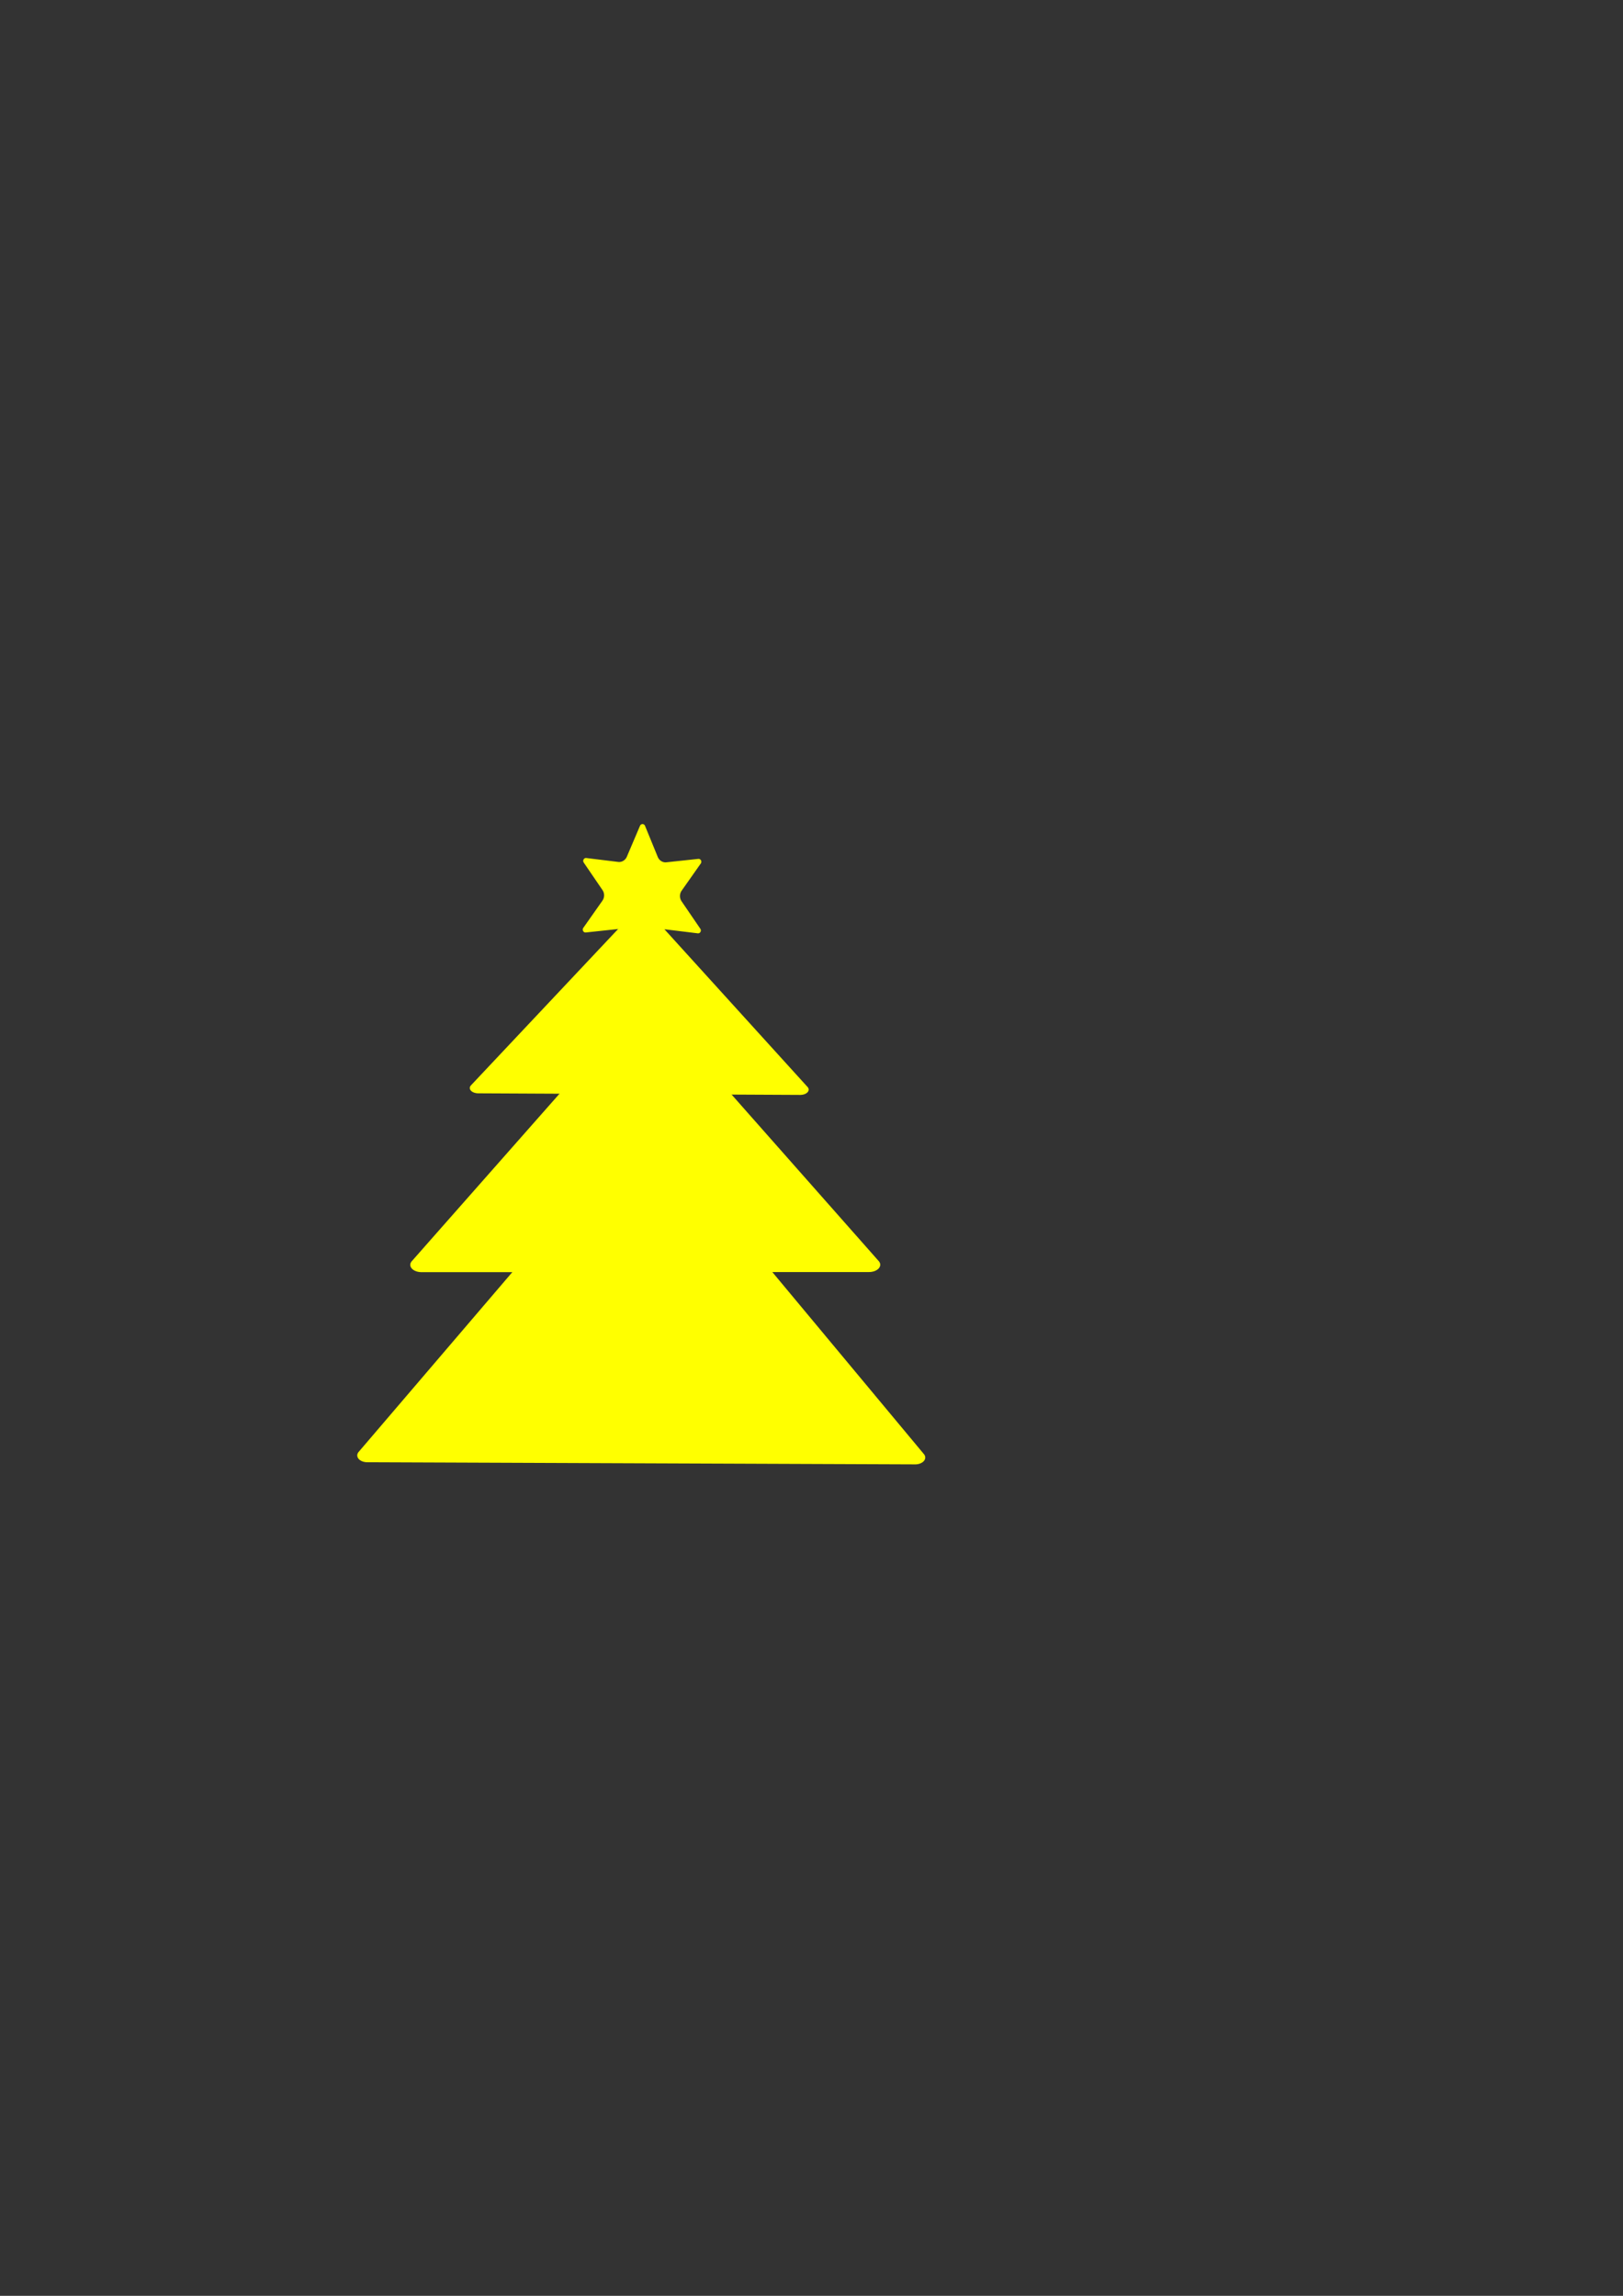 <?xml version="1.0" encoding="UTF-8" standalone="no"?>
<!-- Created with Inkscape (http://www.inkscape.org/) -->

<svg
   width="210mm"
   height="297mm"
   viewBox="0 0 210 297"
   version="1.1"
   id="svg5"
   inkscape:version="1.1.1 (eb90963e84, 2021-10-02)"
   sodipodi:docname="christmas_tree_triangles.svg"
   xmlns:inkscape="http://www.inkscape.org/namespaces/inkscape"
   xmlns:sodipodi="http://sodipodi.sourceforge.net/DTD/sodipodi-0.dtd"
   xmlns="http://www.w3.org/2000/svg"
   xmlns:svg="http://www.w3.org/2000/svg">
  <rect x="0" y="0" width="210" height="297" fill="#333333" stroke="none"/>
  <sodipodi:namedview
     id="namedview7"
     pagecolor="#505050"
     bordercolor="#ffffff"
     borderopacity="1"
     inkscape:pageshadow="0"
     inkscape:pageopacity="0"
     inkscape:pagecheckerboard="1"
     inkscape:document-units="mm"
     showgrid="false"
     inkscape:zoom="0.75187991"
     inkscape:cx="269.32492"
     inkscape:cy="638.39982"
     inkscape:window-width="1853"
     inkscape:window-height="1025"
     inkscape:window-x="67"
     inkscape:window-y="27"
     inkscape:window-maximized="1"
     inkscape:current-layer="layer1" />
  <defs
     id="defs2">
    <inkscape:path-effect
       effect="fillet_chamfer"
       id="path-effect3153"
       is_visible="true"
       lpeversion="1"
       satellites_param="F,0,0,1,0,10.583,0,1 @ F,0,0,1,0,10.583,0,1 @ F,0,0,1,0,10.583,0,1 @ F,0,0,1,0,10.583,0,1 @ F,0,0,1,0,10.583,0,1 @ F,0,0,1,0,10.583,0,1 @ F,0,0,1,0,10.583,0,1 @ F,0,0,1,0,10.583,0,1 @ F,0,0,1,0,10.583,0,1 @ F,0,0,1,0,10.583,0,1 @ F,0,0,1,0,10.583,0,1 @ F,0,0,1,0,10.583,0,1"
       unit="px"
       method="auto"
       mode="F"
       radius="40"
       chamfer_steps="1"
       flexible="false"
       use_knot_distance="true"
       apply_no_radius="true"
       apply_with_radius="true"
       only_selected="false"
       hide_knots="false" />
    <inkscape:path-effect
       effect="fillet_chamfer"
       id="path-effect3151"
       is_visible="true"
       lpeversion="1"
       satellites_param="F,0,0,1,0,13.229,0,1 @ F,0,0,1,0,13.229,0,1 @ F,0,0,1,0,13.229,0,1"
       unit="px"
       method="auto"
       mode="F"
       radius="50"
       chamfer_steps="1"
       flexible="false"
       use_knot_distance="true"
       apply_no_radius="true"
       apply_with_radius="true"
       only_selected="false"
       hide_knots="false" />
    <inkscape:path-effect
       effect="fillet_chamfer"
       id="path-effect3149"
       is_visible="true"
       lpeversion="1"
       satellites_param="F,0,0,1,0,13.229,0,1 @ F,0,0,1,0,13.229,0,1 @ F,0,0,1,0,13.229,0,1"
       unit="px"
       method="auto"
       mode="F"
       radius="50"
       chamfer_steps="1"
       flexible="false"
       use_knot_distance="true"
       apply_no_radius="true"
       apply_with_radius="true"
       only_selected="false"
       hide_knots="false" />
    <inkscape:path-effect
       effect="fillet_chamfer"
       id="path-effect3147"
       is_visible="true"
       lpeversion="1"
       satellites_param="F,0,0,1,0,13.229,0,1 @ F,0,0,1,0,13.229,0,1 @ F,0,0,1,0,13.229,0,1"
       unit="px"
       method="auto"
       mode="F"
       radius="50"
       chamfer_steps="1"
       flexible="false"
       use_knot_distance="true"
       apply_no_radius="true"
       apply_with_radius="true"
       only_selected="false"
       hide_knots="false" />
    <inkscape:path-effect
       effect="fillet_chamfer"
       id="path-effect3145"
       is_visible="true"
       lpeversion="1"
       satellites_param="F,0,0,1,0,3.969,0,1 @ F,0,0,1,0,3.969,0,1 @ F,0,0,1,0,3.969,0,1 @ F,0,0,1,0,3.969,0,1"
       unit="px"
       method="auto"
       mode="F"
       radius="15"
       chamfer_steps="1"
       flexible="false"
       use_knot_distance="true"
       apply_no_radius="true"
       apply_with_radius="true"
       only_selected="false"
       hide_knots="false" />
  </defs>
  <g
     inkscape:label="Ebene 1"
     inkscape:groupmode="layer"
     id="layer1">
    <g
       id="g3204"
       transform="matrix(0.547,0,0,0.595,20.936,43.18)">
      <path
         sodipodi:type="star"
         style="fill:#ffff00;fill-rule:evenodd"
         id="path2305"
         inkscape:flatsided="true"
         sodipodi:sides="3"
         sodipodi:cx="237.10263"
         sodipodi:cy="450.72275"
         sodipodi:r1="182.42577"
         sodipodi:r2="91.212883"
         sodipodi:arg1="0.53149313"
         sodipodi:arg2="1.5786907"
         inkscape:rounded="0"
         inkscape:randomized="0"
         d="M 381.134,543.076 91.631,540.79 A 7.638,7.638 60.452 0 1 85.107,529.281 L 231.838,279.707 a 7.638,7.638 0.452 0 1 13.229,0.104 l 142.772,251.86 a 7.638,7.638 120.452 0 1 -6.705,11.404 z"
         transform="matrix(0.263,0,0,0.151,50.75,83.482)"
         inkscape:transform-center-x="0.18960523"
         inkscape:transform-center-y="-6.8069565"
         inkscape:path-effect="#path-effect3151" />
      <path
         sodipodi:type="star"
         style="fill:#ffff00;fill-rule:evenodd"
         id="path2331"
         inkscape:flatsided="true"
         sodipodi:sides="3"
         sodipodi:cx="518.22467"
         sodipodi:cy="428.89703"
         sodipodi:r1="191.93881"
         sodipodi:r2="95.969406"
         sodipodi:arg1="0.52323061"
         sodipodi:arg2="1.5704282"
         inkscape:rounded="0"
         inkscape:randomized="0"
         d="m 671.255,524.81 -305.989,0.113 a 7.638,7.638 59.979 0 1 -6.619,-11.454 L 511.544,248.417 a 7.638,7.638 179.979 0 1 13.229,-0.005 l 153.092,264.938 a 7.638,7.638 119.979 0 1 -6.61,11.459 z"
         transform="matrix(0.346,0,0,0.208,-64.959,94.838)"
         inkscape:transform-center-x="-0.012207461"
         inkscape:transform-center-y="-9.963519"
         inkscape:path-effect="#path-effect3149" />
      <path
         sodipodi:type="star"
         style="fill:#ffff00;fill-rule:evenodd"
         id="path2333"
         inkscape:flatsided="true"
         sodipodi:sides="3"
         sodipodi:cx="441.79416"
         sodipodi:cy="600.05194"
         sodipodi:r1="256.68268"
         sodipodi:r2="128.34134"
         sodipodi:arg1="0.52928984"
         sodipodi:arg2="1.5764874"
         inkscape:rounded="0"
         inkscape:randomized="0"
         d="M 650.125,729.581 232.003,727.201 a 7.638,7.638 60.326 0 1 -6.549,-11.494 L 436.575,354.792 a 7.638,7.638 0.326 0 1 13.229,0.075 l 207,363.294 a 7.638,7.638 120.326 0 1 -6.68,11.419 z"
         transform="matrix(0.31,0,0,0.195,-23.333,103.549)"
         inkscape:transform-center-x="0.22652959"
         inkscape:transform-center-y="-12.381163"
         inkscape:path-effect="#path-effect3147" />
      <path
         style="fill:#ffff00;fill-rule:evenodd;stroke-width:0.265"
         id="rect2437"
         width="36.396"
         height="37.691"
         x="95.242"
         y="236.05"
         inkscape:path-effect="#path-effect3145"
         d="m 99.211,236.05 h 28.458 a 3.969,3.969 45 0 1 3.969,3.969 v 29.754 a 3.969,3.969 135 0 1 -3.969,3.969 H 99.211 a 3.969,3.969 45 0 1 -3.969,-3.969 v -29.754 a 3.969,3.969 135 0 1 3.969,-3.969 z"
         sodipodi:type="rect" />
      <path
         sodipodi:type="star"
         style="fill:#ffff00"
         id="path2858"
         inkscape:flatsided="false"
         sodipodi:sides="6"
         sodipodi:cx="176.60461"
         sodipodi:cy="288.59348"
         sodipodi:r1="122.20537"
         sodipodi:r2="61.102684"
         sodipodi:arg1="0.53087458"
         sodipodi:arg2="1.0544734"
         inkscape:rounded="0"
         inkscape:randomized="0"
         d="m 271.477,349.244 -54.195,-6.292 a 14.457,14.457 150.417 0 0 -14.853,8.432 l -22.374,49.76 a 4.666,4.666 0.417 0 1 -8.539,-0.062 l -21.648,-50.08 a 14.457,14.457 30.417 0 0 -14.729,-8.647 l -54.28,5.503 a 4.666,4.666 60.417 0 1 -4.216,-7.426 l 32.547,-43.788 a 14.457,14.457 90.417 0 0 0.124,-17.079 L 77.408,235.307 a 4.666,4.666 120.417 0 1 4.324,-7.364 l 54.195,6.292 a 14.457,14.457 150.417 0 0 14.853,-8.432 l 22.374,-49.76 a 4.666,4.666 0.417 0 1 8.539,0.062 l 21.648,50.08 a 14.457,14.457 30.417 0 0 14.729,8.647 l 54.28,-5.503 a 4.666,4.666 60.417 0 1 4.216,7.426 l -32.547,43.788 a 14.457,14.457 90.417 0 0 -0.124,17.079 l 31.906,44.257 a 4.666,4.666 120.417 0 1 -4.324,7.364 z"
         transform="matrix(0.139,0,0,0.135,89.048,83.208)"
         inkscape:path-effect="#path-effect3153" />
    </g>
  </g>
</svg>
